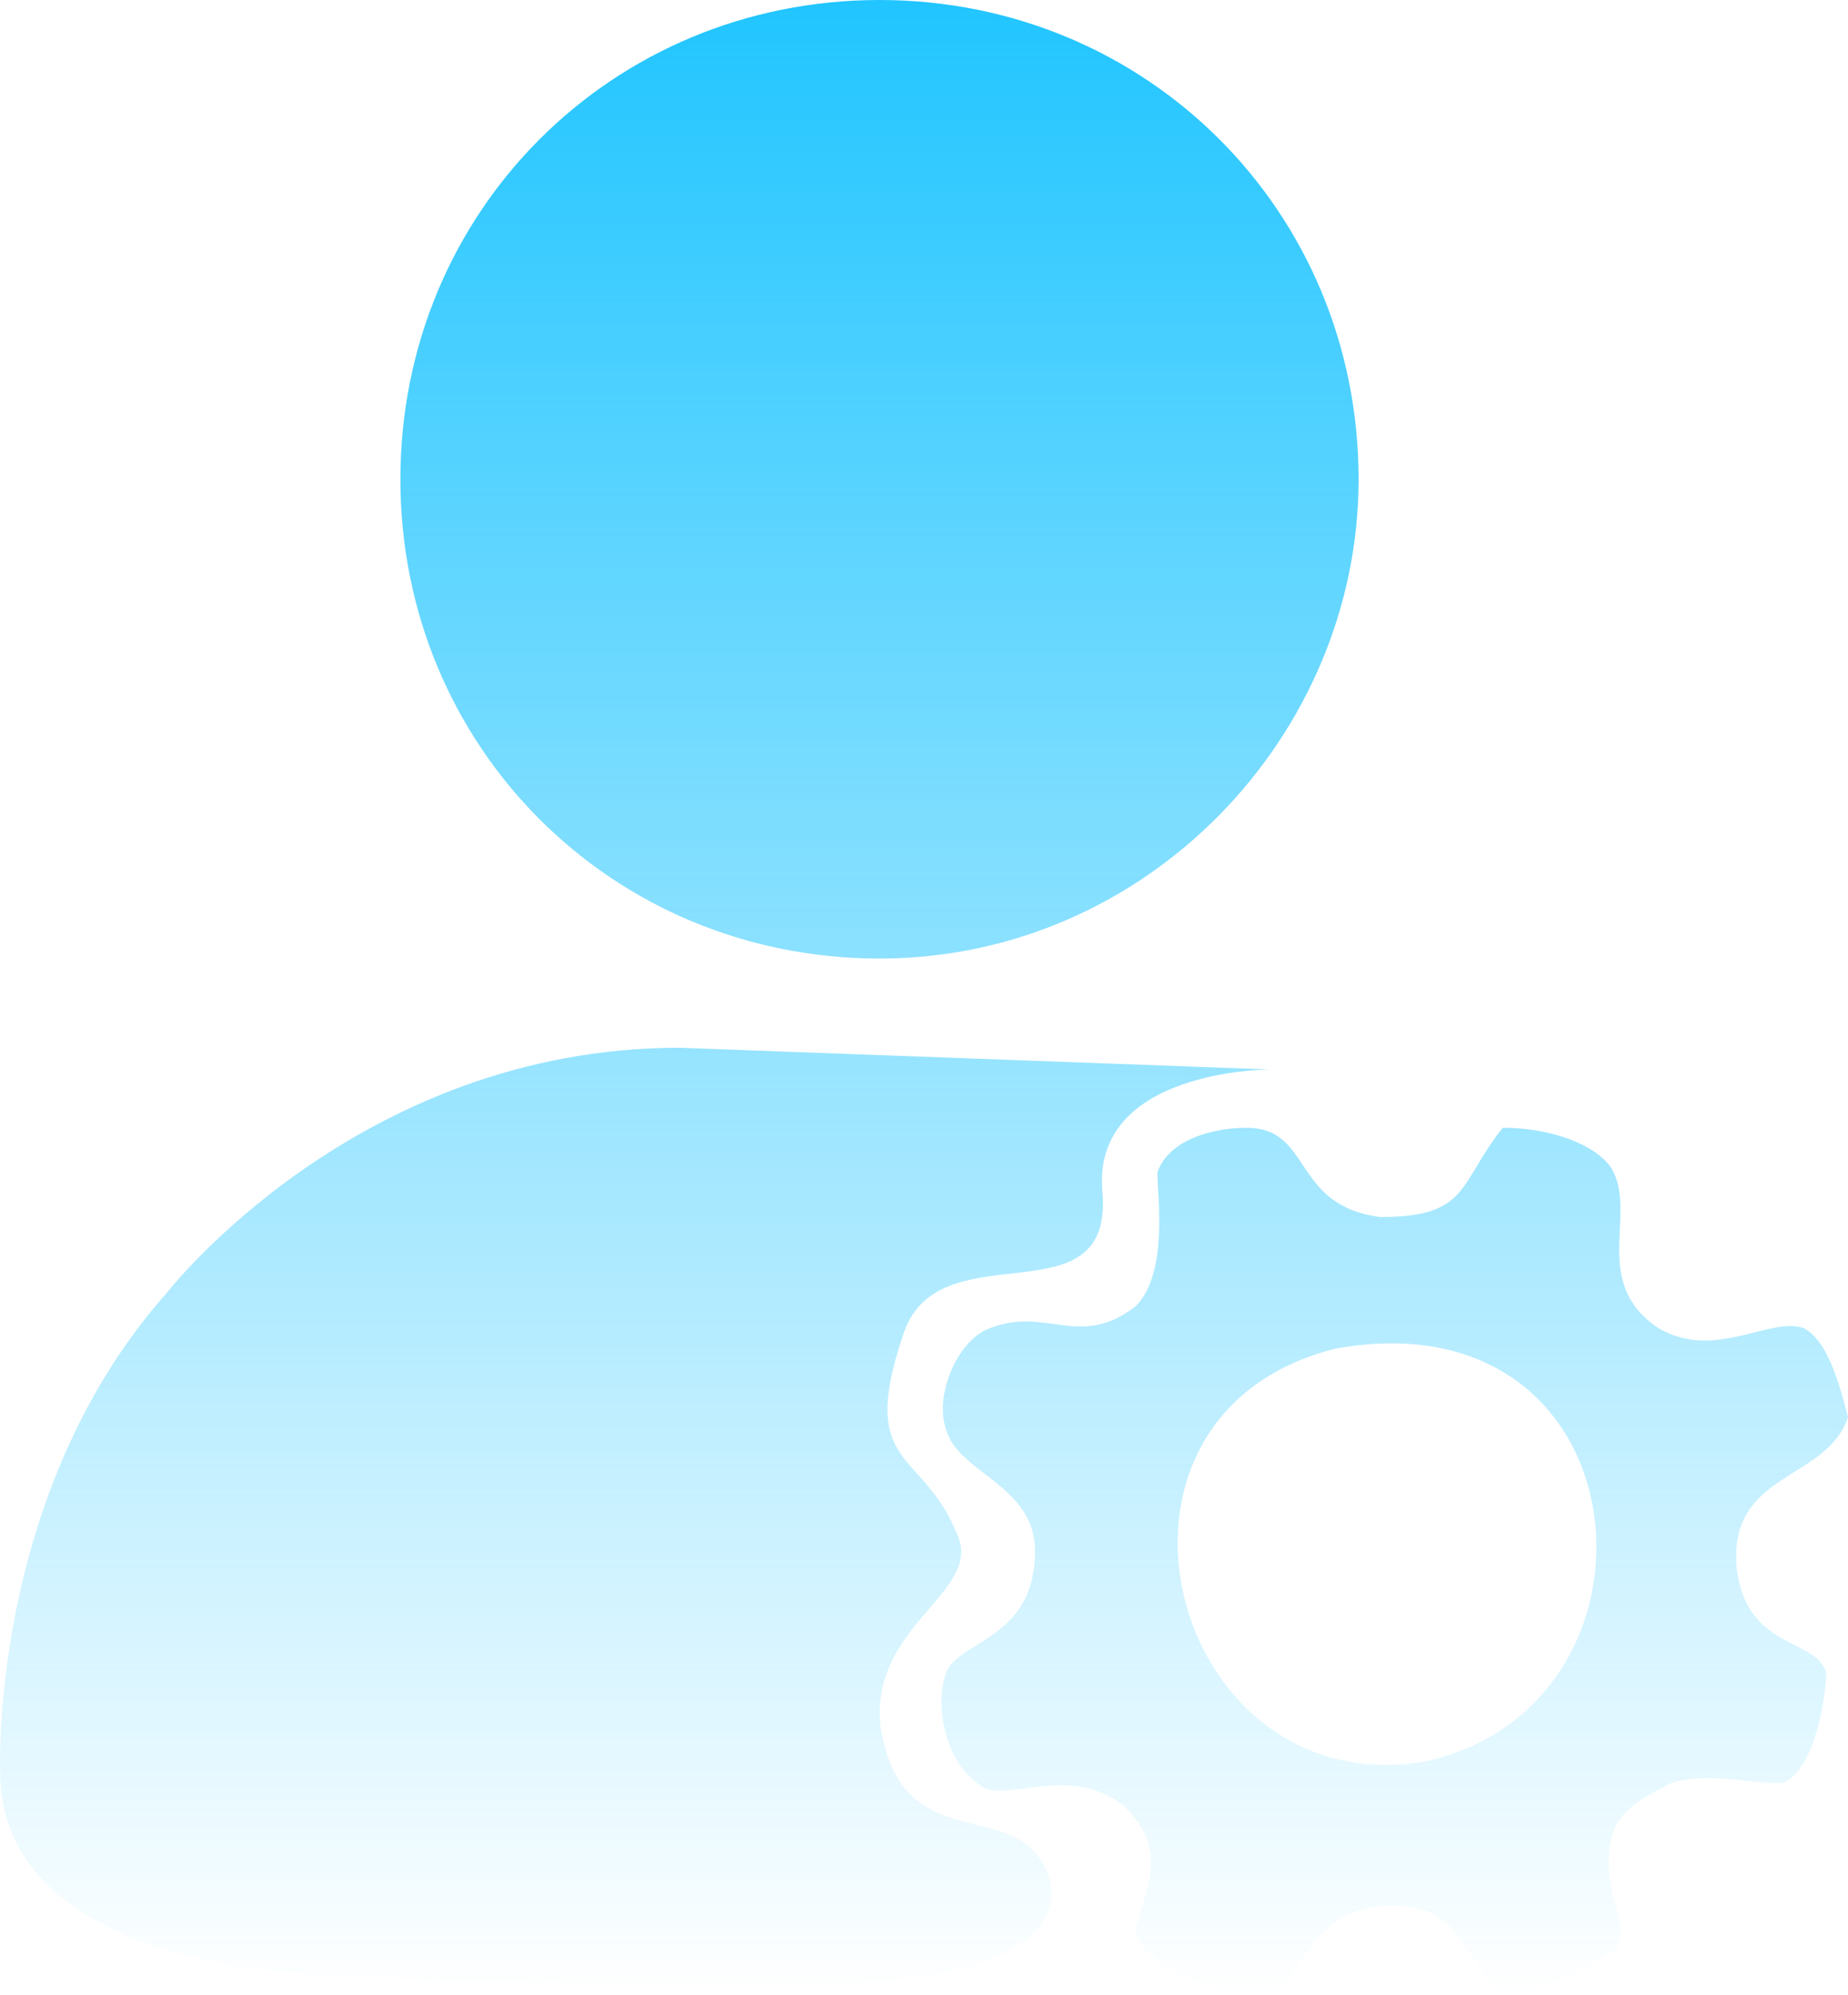 <svg width="64.645" height="69.759" viewBox="0 0 64.645 69.759" fill="none" xmlns="http://www.w3.org/2000/svg" xmlns:xlink="http://www.w3.org/1999/xlink">
	<desc>
			Created with Pixso.
	</desc>
	<path d="M60.765 54.96C61.165 57.68 63.486 57.279 63.886 58.48C63.886 59.239 63.486 61.999 62.326 62.359C61.166 62.359 59.605 61.96 58.446 62.359C57.686 62.76 56.886 63.12 56.486 63.92C55.726 65.879 57.246 67.439 56.486 68.199C55.326 68.959 52.966 70.159 52.206 69.359C51.046 68.199 51.046 66.639 48.686 66.639C45.566 66.639 45.566 69.759 44.006 69.759C42.446 69.759 39.726 68.599 39.726 67.439C40.126 65.879 40.886 64.719 39.326 63.159C37.366 61.599 35.046 63.159 34.246 62.399C33.086 61.639 32.686 59.679 33.086 58.52C33.486 57.359 36.206 57.359 36.206 54.239C36.206 51.92 33.486 51.52 33.086 49.96C32.686 48.8 33.486 46.839 34.646 46.44C36.606 45.68 37.766 47.199 39.726 45.68C40.886 44.52 40.486 41.8 40.486 40.999C40.886 39.84 42.446 39.44 43.606 39.44C45.926 39.44 45.166 42.16 48.286 42.56C51.406 42.56 51.006 41.4 52.566 39.44C54.526 39.44 56.086 40.2 56.446 40.999C57.206 42.56 55.686 44.88 58.006 46.44C59.965 47.6 61.886 46.04 63.086 46.44C63.845 46.84 64.245 47.999 64.645 49.56C63.886 51.839 60.365 51.44 60.765 54.96ZM46.726 47.16C37.365 49.48 40.886 63.12 49.846 61.6C58.846 59.639 57.645 45.2 46.726 47.16ZM30.766 33.52C21.405 33.52 14.006 26.12 14.006 16.76C14.006 7.4 21.405 0 30.766 0C40.125 0 47.525 7.4 47.525 16.76C47.526 25.72 40.126 33.52 30.766 33.52ZM44.406 37.399C44.406 37.399 38.165 37.399 38.565 41.68C38.965 46.359 32.725 42.839 31.566 46.76C30.006 51.44 32.325 50.639 33.525 53.76C34.285 55.72 30.405 56.88 30.805 60.399C31.565 65.08 35.485 62.72 36.645 65.48C37.405 67.8 34.685 69.359 28.445 69.359C23.366 69.359 13.645 69.359 10.125 68.96C10.125 68.96 0.005 68.56 0.005 61.96C0.005 61.96 -0.395 52.2 5.845 45.2C5.845 45.2 12.485 36.64 23.766 36.64L44.406 37.399L44.406 37.399Z" fill="url(#paint_linear_26_23_0)"/>
	<defs>
		<linearGradient id="paint_linear_26_23_0" x1="32.323" y1="0" x2="32.323" y2="69.759" gradientUnits="userSpaceOnUse">
			<stop stop-color="#21C5FF"/>
			<stop offset="1" stop-color="#21C5FF" stop-opacity="0"/>
		</linearGradient>
	</defs>
</svg>
